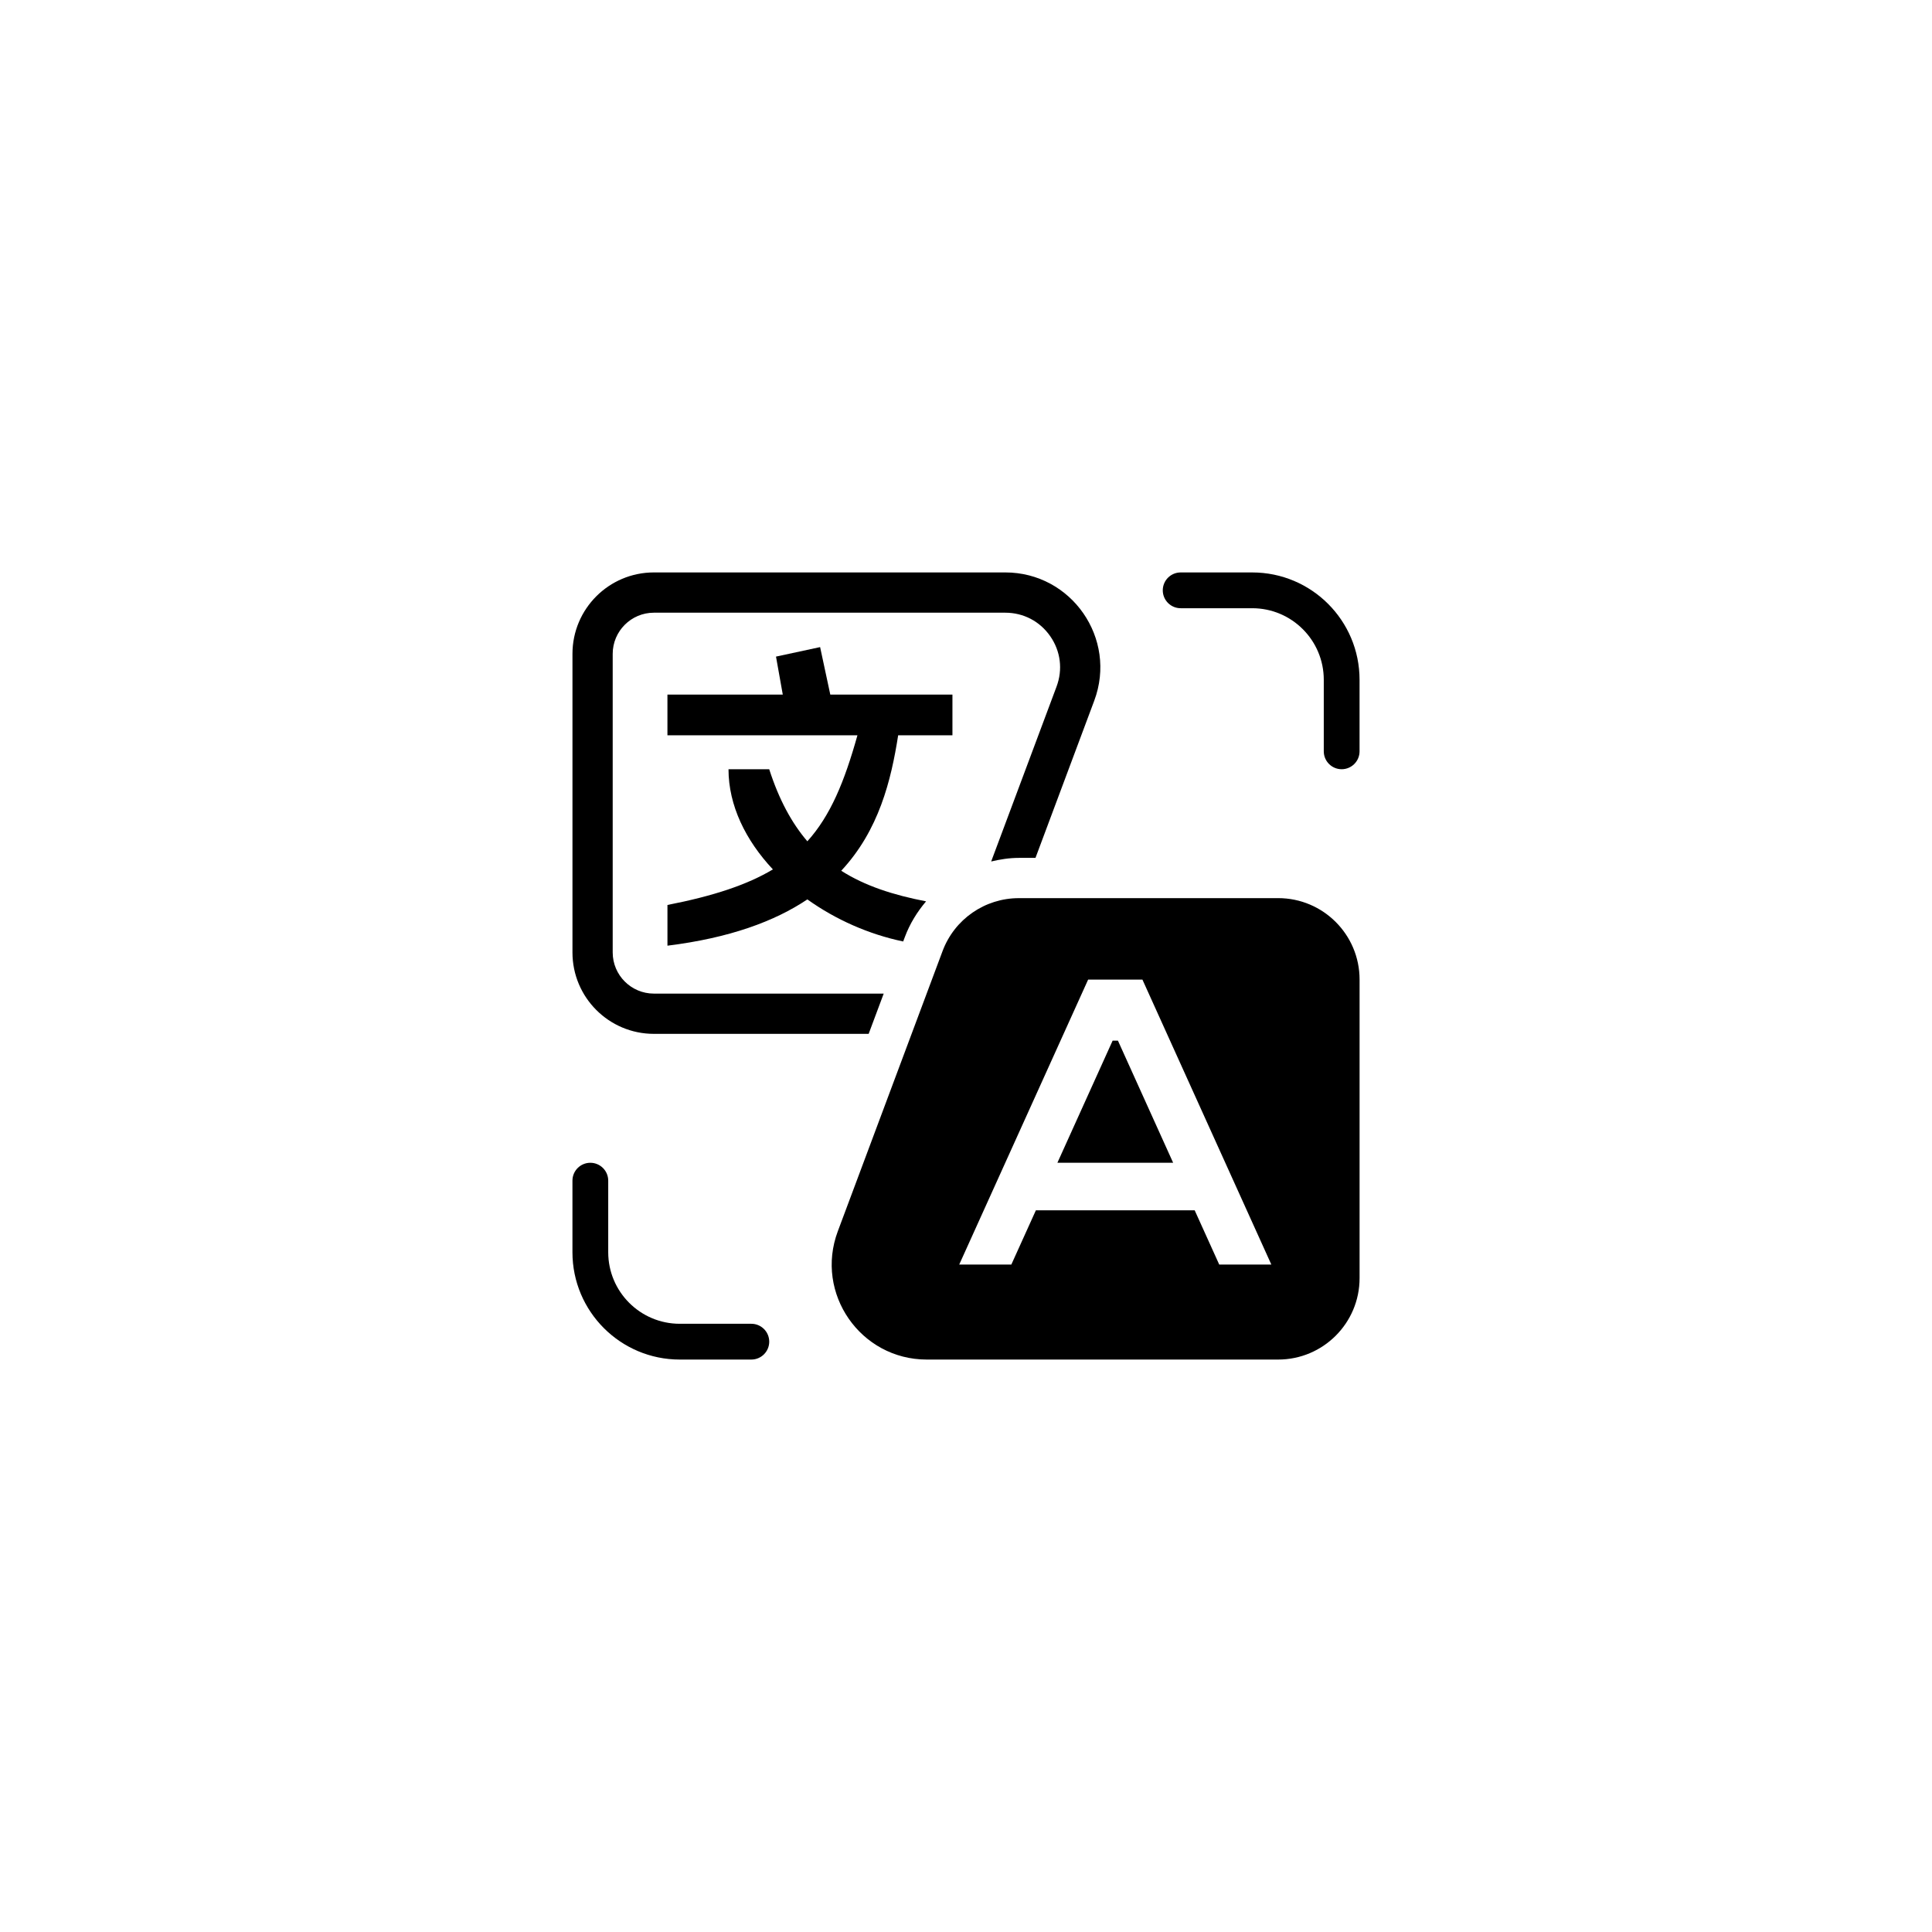<svg xmlns="http://www.w3.org/2000/svg" viewBox="0 0 108 108">
  <g>
    <path d="M49.398,55.543h-12.846c-1.269,0-2.302-1.032-2.302-2.302v-16.689c0-1.269,1.033-2.302,2.302-2.302h19.642c1.019,0,1.935.48,2.516,1.316.58.836.708,1.862.352,2.815l-3.655,9.776c.503-.119,1.017-.201,1.547-.201h.93l3.285-8.787c1.298-3.471-1.269-7.17-4.974-7.17h-19.642c-2.514,0-4.552,2.038-4.552,4.552v16.69c0,2.514,2.038,4.552,4.552,4.552h12.005l.841-2.25Z"/>
    <path d="M50.489,52.627l.094-.25c.277-.742.689-1.406,1.185-1.991-1.826-.353-3.415-.862-4.742-1.711,2.109-2.261,2.788-5.056,3.182-7.571h3.034v-2.276h-6.828l-.569-2.655-2.466.531.379,2.124h-6.448v2.276h10.621c-.725,2.591-1.506,4.491-2.799,5.925-.88-1.028-1.589-2.34-2.132-4.028h-2.276c0,2.022.956,3.971,2.481,5.599-1.438.861-3.326,1.487-5.894,1.988v2.276c3.478-.432,5.993-1.362,7.821-2.587,1.573,1.125,3.434,1.952,5.357,2.352Z"/>
  </g>
  <g>
    <path d="M71.448,50.207h-14.495c-1.899,0-3.598,1.179-4.263,2.958h0l-5.857,15.665c-1.298,3.471,1.269,7.17,4.974,7.17h19.642c2.514,0,4.552-2.038,4.552-4.552v-16.69c0-2.514-2.038-4.552-4.552-4.552ZM68.156,70.69l-1.373-3.034h-8.876l-1.373,3.034h-2.913l7.207-15.931h3.034l7.207,15.931h-2.913Z"/>
    <polygon points="62.197 58.172 59.109 65 65.58 65 62.493 58.172 62.197 58.172"/>
  </g>
  <g>
    <path d="M76,38v4c0,.552-.448,1-1,1h0c-.552,0-1-.448-1-1v-4c0-2.209-1.791-4-4-4h-4c-.552,0-1-.448-1-1h0c0-.552.448-1,1-1h4c3.314,0,6,2.686,6,6Z"/>
    <path d="M32,70v-4c0-.552.448-1,1-1h0c.552,0,1,.448,1,1v4c0,2.209,1.791,4,4,4h4c.552,0,1,.448,1,1h0c0,.552-.448,1-1,1h-4c-3.314,0-6-2.686-6-6Z"/>
  </g>
</svg>
